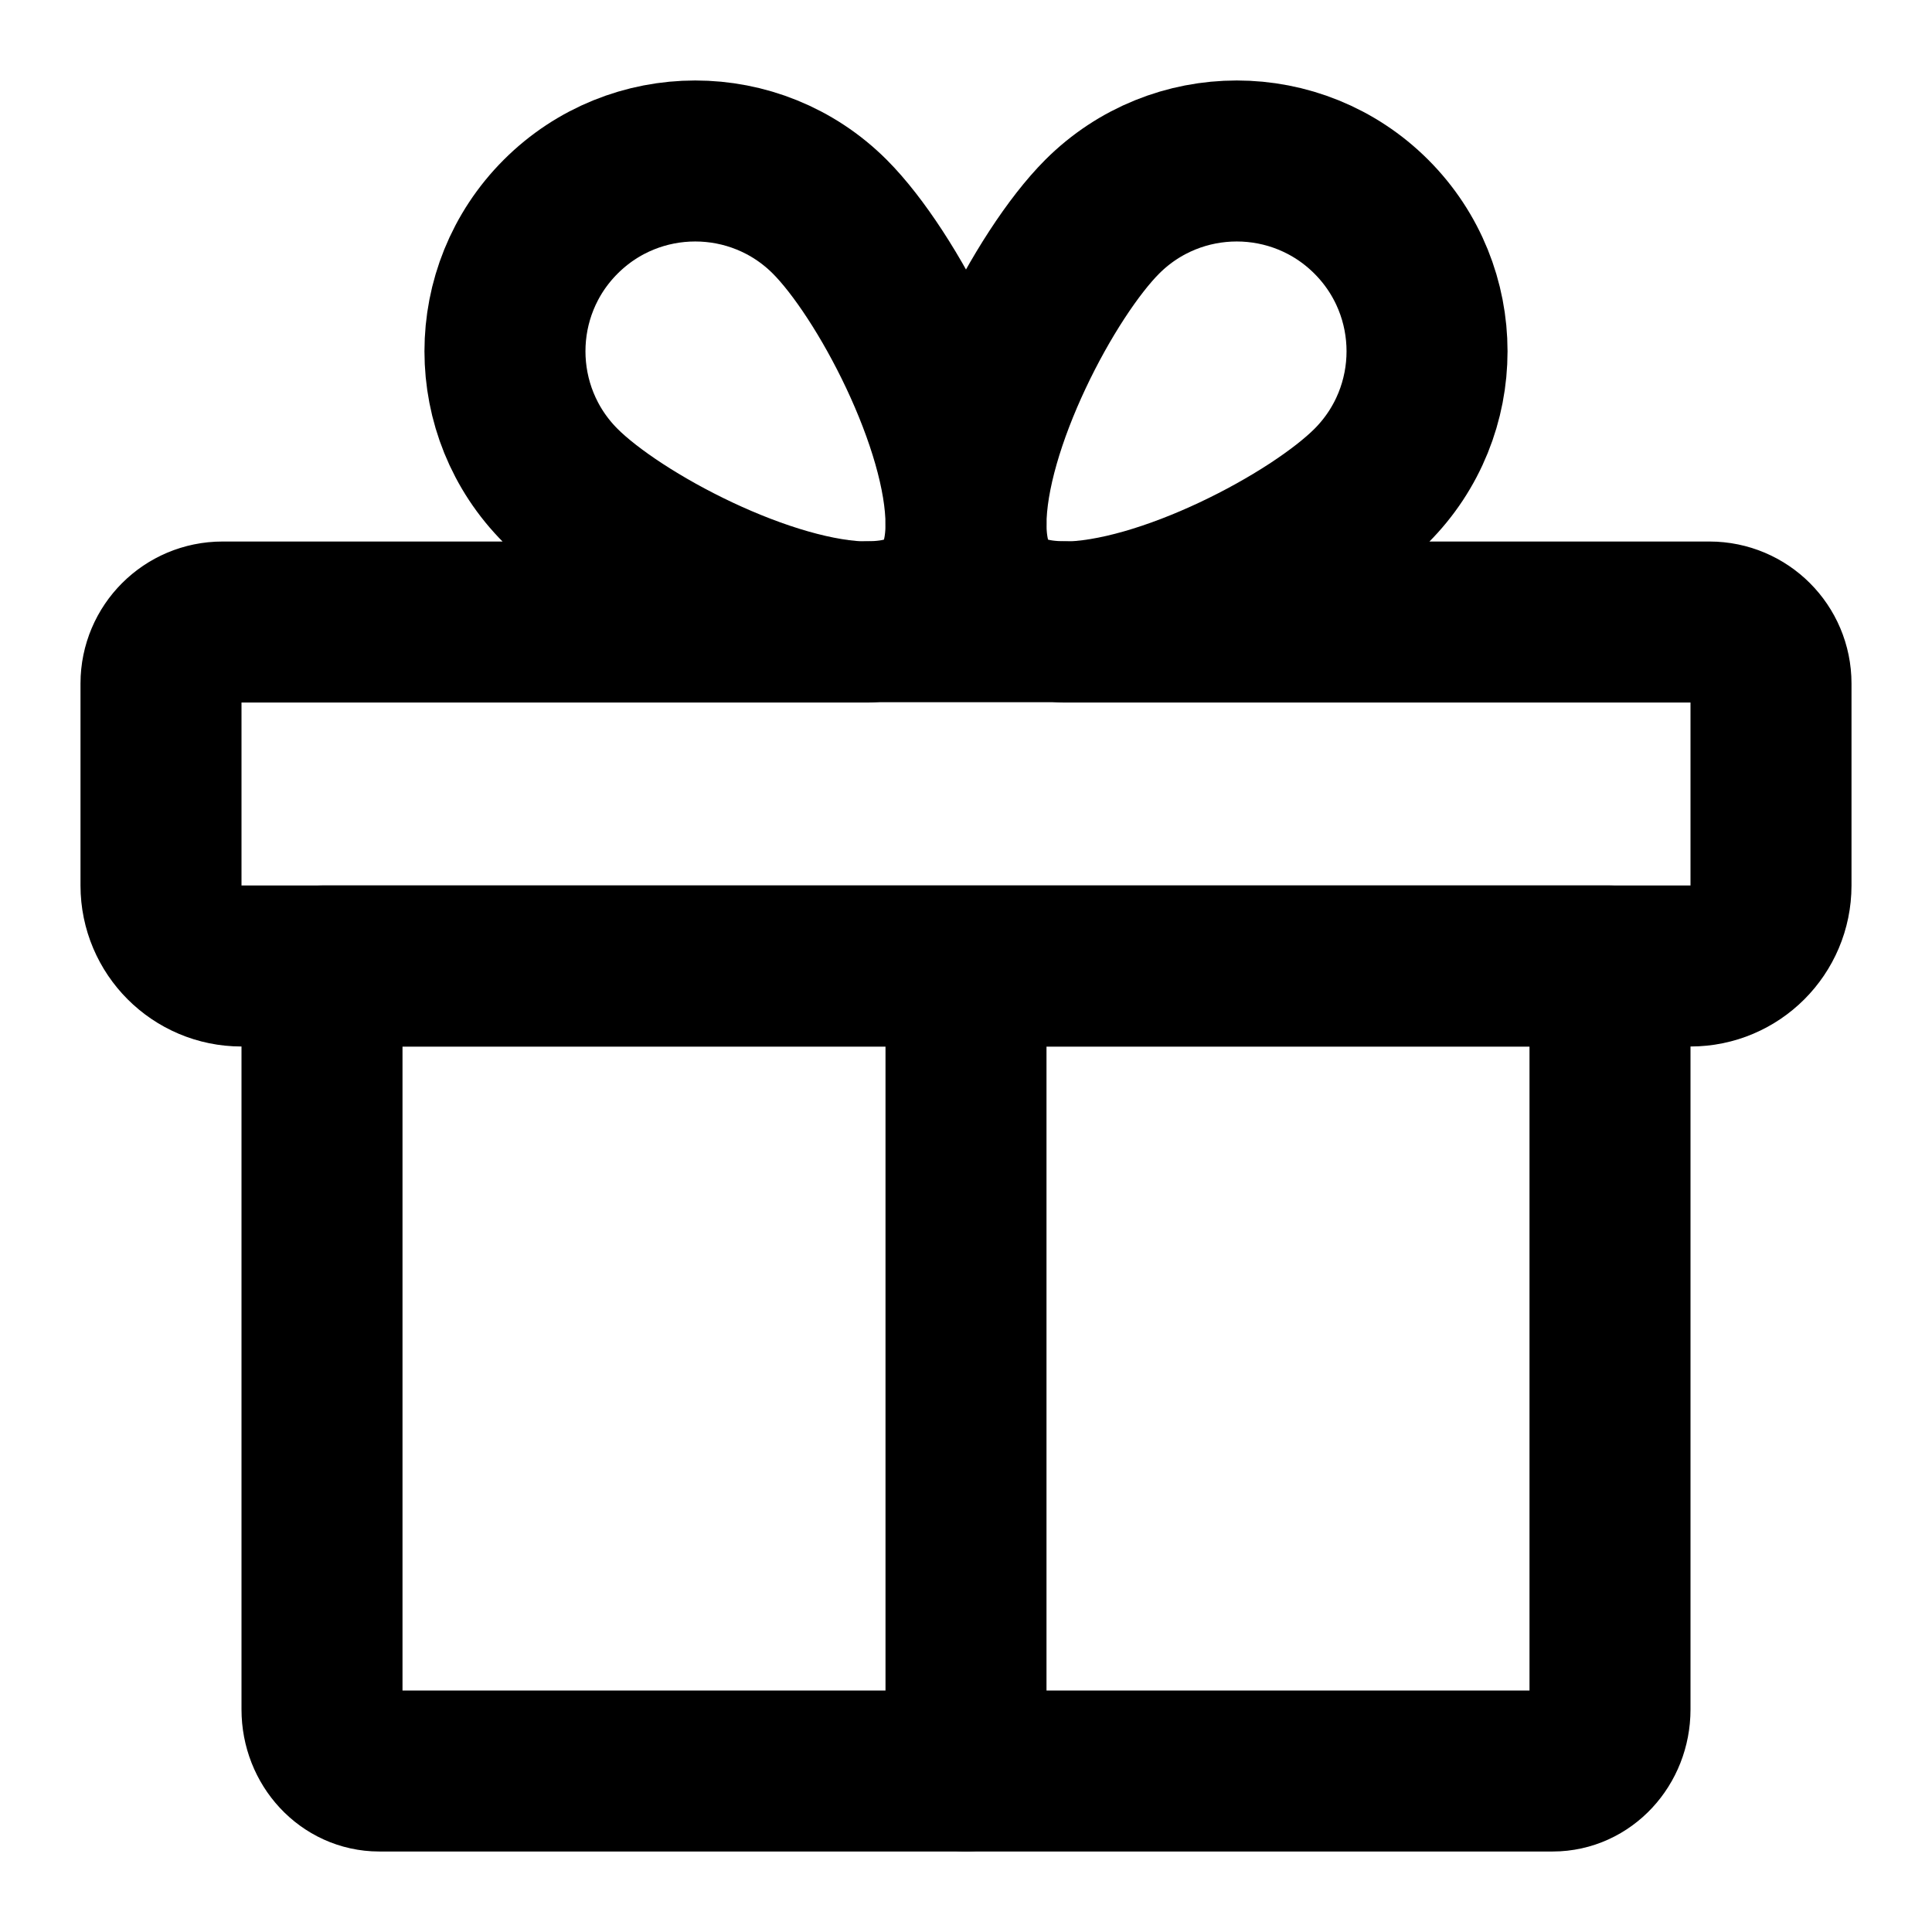 <?xml version="1.0" ?><svg height="24px" version="1.1" viewBox="0 0 24 24" width="24px" xmlns="http://www.w3.org/2000/svg" xmlns:xlink="http://www.w3.org/1999/xlink"><title/><desc/><g fill="none" fill-rule="evenodd" id="Social-/-24---Social,-gift,-birthday,-present,-box-icon" stroke="none" stroke-linecap="round" stroke-linejoin="round" stroke-width="1"><path d="M20,12 L20,21.236 C20,21.658 19.682,22 19.289,22 L4.711,22 C4.318,22 4,21.658 4,21.236 L4,12 L20,12 Z" id="Path" stroke="#000000" stroke-width="2"/><path d="M21.236,7.727 C21.658,7.727 22,8.069 22,8.491 L22,11 C22,11.552 21.552,12 21,12 L12,12 L3,12 C2.448,12 2,11.552 2,11 L2,8.491 C2,8.069 2.342,7.727 2.764,7.727 L10.786,7.727 C9.54,7.727 7.674,6.744 6.965,6.035 C6.042,5.112 6.042,3.615 6.965,2.692 C7.888,1.769 9.385,1.769 10.308,2.692 C11.016,3.401 11.999,5.266 12,6.512 C12.001,5.266 12.984,3.401 13.692,2.692 C14.615,1.769 16.112,1.769 17.035,2.692 C17.958,3.615 17.958,5.112 17.035,6.035 C16.326,6.744 14.46,7.727 13.214,7.727 L21.236,7.727 Z" id="Path" stroke="#000000" stroke-width="2"/><path d="M12.304,7.419 C12.09,7.205 12,6.886 12,6.51 C12,6.886 11.91,7.205 11.696,7.419 C11.482,7.633 11.162,7.723 10.786,7.723 L13.214,7.723 C12.838,7.723 12.518,7.633 12.304,7.419 Z" id="Path" stroke="#000000" stroke-width="2"/><line id="Path" stroke="#000000" stroke-width="2" x1="12" x2="12" y1="12.246" y2="22"/></g></svg>